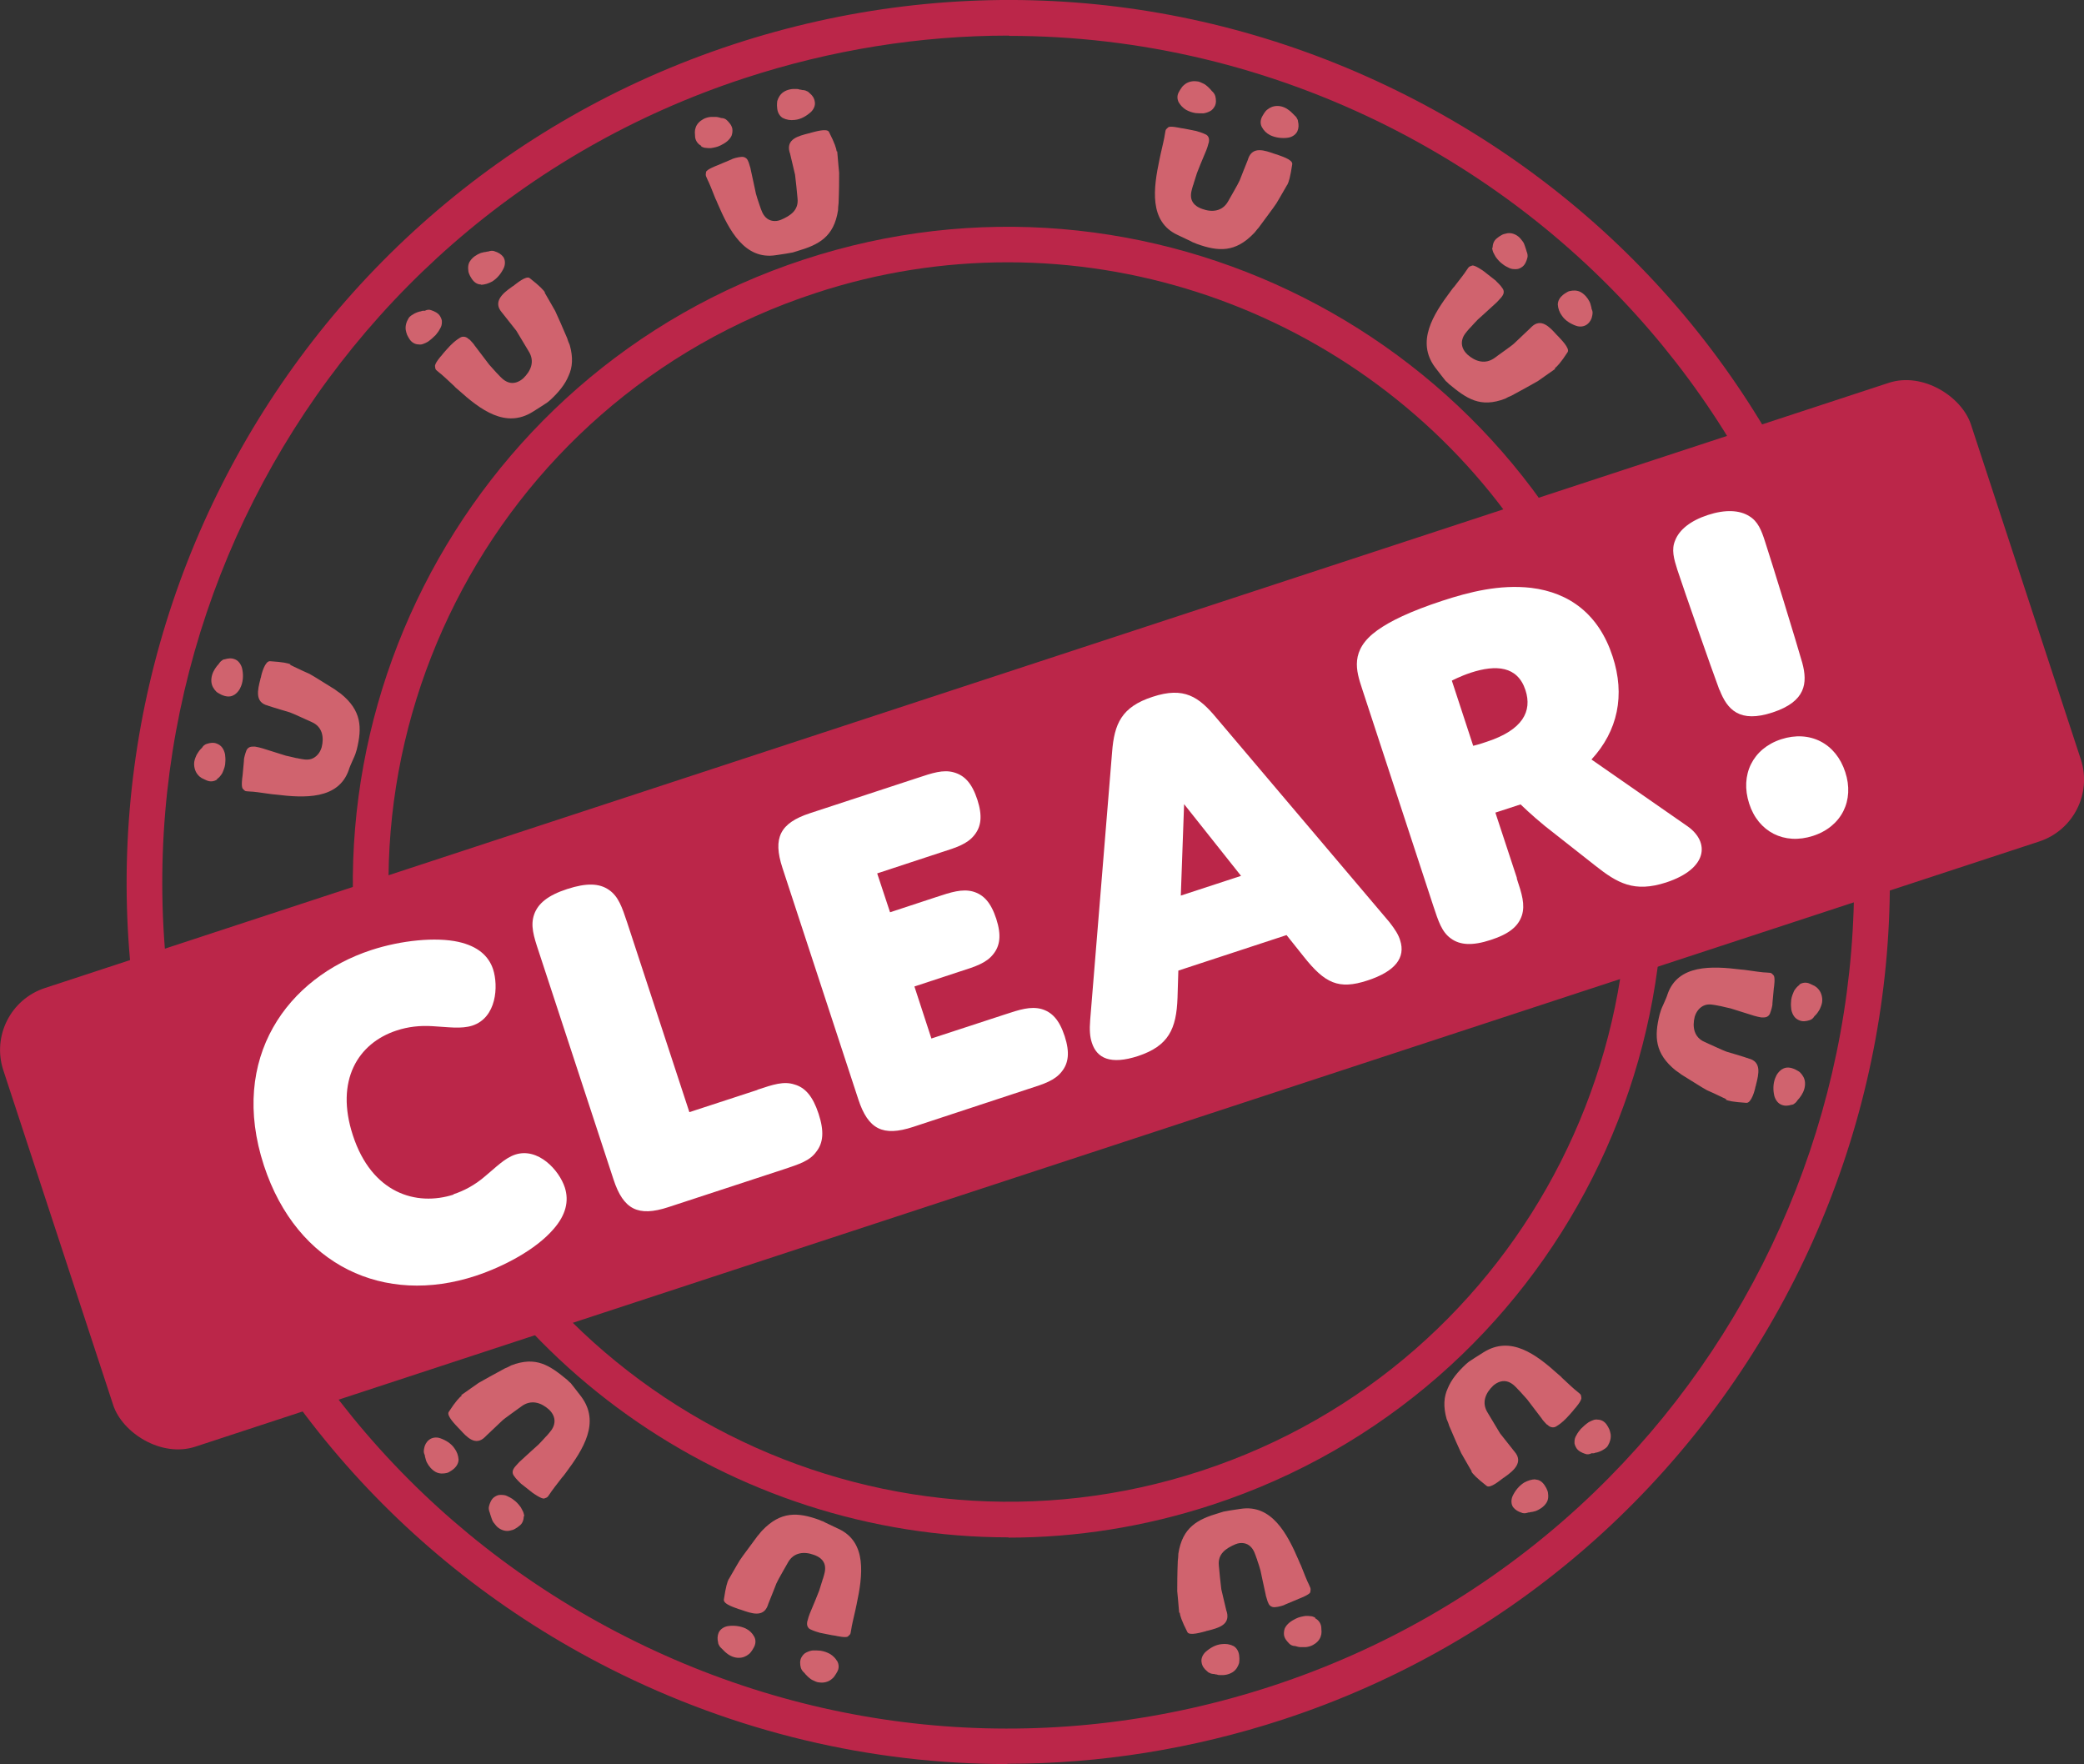 <?xml version="1.0" encoding="UTF-8"?><svg id="Layer_1" xmlns="http://www.w3.org/2000/svg" viewBox="0 0 76.12 64.43"><rect x="0" y="0" width="76.12" height="64.43" fill="#333333" stroke="none"/><defs><style>.cls-1{fill:none;}.cls-2{fill:#fff;}.cls-3{fill:#bb2649;}.cls-4{fill:#d0636e;}</style></defs><g><g><path class="cls-4" d="M63.95,28.32c-.37,0-.78,0-.79,0-.26-.02-.61-.06-1.1-.12-.08-.02-.17-.03-.25-.04-.96-.23-1.14-.81-1.37-1.61,0-.04-.03-.15-.03-.16,0-.03-.03-.46-.04-.62-.07-1.16,1.08-1.63,2.09-1.96,.05-.02,.18-.06,.18-.06,.81-.25,.54-.17,.83-.27,.06-.02,.08,0,.16,.02,.09,.03,.18,.38,.2,.43,.02,.05,.15,.46,.16,.51,0,0,0,.03,.01,.04,.01,.04,.04,.21,.05,.35,0,.1-.06,.18-.15,.22-.04,.01-.07,.03-.09,.03-.02,0-.24,.06-.26,.05-.43,.06-.69,.09-.89,.12-.02,0-.34,.07-.39,.08-.02,0-.04,.01-.06,.01-.17,.04-.32,.07-.45,.18-.15,.13-.2,.33-.14,.55,.09,.36,.34,.68,.77,.67,.13,0,.73,0,.86-.02,0,0,.73-.11,.78-.11,0,0,.05,0,.07-.01,.49-.09,.55,.37,.61,.76,0,.03,0,.04,.01,.07,.02,.13,.12,.61-.04,.67-.43,.18-.63,.22-.73,.22Zm1.4-1.86c.08-.13,.22-.18,.36-.19,.04,0,.08,0,.12,0,.05,0,.11,0,.16,.03,.13,.05,.24,.13,.3,.26,.07,.14,.08,.31,.06,.47,0,.04-.02,.08-.03,.12-.01,.03-.02,.07-.03,.11v.03s-.03,.09-.05,.12c-.02,.04-.04,.07-.08,.09-.09,.09-.2,.15-.33,.16-.14,.01-.29-.07-.37-.18-.12-.17-.22-.38-.22-.6,0-.15,.03-.29,.11-.42Zm-.74-3.07c.08-.12,.2-.2,.34-.2,.06,0,.12,0,.18,0,.06,0,.12,.03,.17,.05,.13,.06,.23,.17,.28,.31,.04,.09,.05,.18,.05,.28,0,.06-.01,.12-.02,.18,0,.04-.02,.08-.03,.12l-.03,.07c-.01,.08-.05,.16-.1,.21-.1,.09-.21,.16-.34,.17-.08,0-.17,0-.24-.05-.07-.05-.13-.1-.18-.18-.05-.08-.09-.17-.12-.25-.04-.12-.06-.24-.06-.37,0-.06,.01-.13,.03-.19,.01-.05,.04-.11,.07-.15Z"/><path class="cls-4" d="M63.06,40.15c-.33-.16-.7-.33-.71-.33-.22-.12-.52-.32-.93-.57-.06-.05-.14-.1-.21-.15-.77-.62-.79-1.24-.59-2.05,.01-.04,.05-.15,.05-.16,0-.03,.2-.43,.24-.58,.38-1.09,1.62-1.03,2.67-.9,.05,0,.18,.02,.19,.02,.84,.12,.56,.07,.87,.1,.06,0,.08,.03,.14,.09,.07,.07,.02,.42,.01,.48,0,.05-.05,.49-.05,.54,0,0,0,.04,0,.04,0,.05-.04,.21-.09,.34-.04,.09-.12,.14-.22,.14-.04,0-.08,0-.1,0-.02,0-.24-.05-.26-.06-.41-.13-.67-.21-.86-.27-.02,0-.34-.08-.39-.09-.02,0-.04,0-.06-.01-.17-.03-.32-.07-.48-.02-.18,.06-.32,.22-.38,.43-.09,.36-.03,.75,.37,.92,.12,.05,.67,.31,.79,.35,0,0,.71,.21,.75,.23,0,0,.05,.01,.06,.02,.48,.12,.37,.57,.27,.96,0,.03-.01,.04-.02,.07-.02,.13-.15,.6-.33,.59-.47-.03-.67-.07-.76-.12Zm2.04-1.1c.12-.08,.27-.07,.4-.02,.04,.01,.07,.03,.11,.05,.05,.03,.1,.05,.14,.09,.1,.1,.17,.22,.18,.37,.01,.16-.04,.32-.13,.46-.02,.03-.05,.07-.07,.1l-.07,.08-.02,.03s-.05,.07-.09,.09c-.03,.03-.07,.05-.11,.05-.13,.04-.25,.05-.37,0-.13-.05-.22-.18-.26-.32-.05-.21-.05-.44,.03-.65,.05-.14,.14-.26,.27-.34Zm.62-3.09c.12-.08,.26-.09,.39-.03,.06,.03,.11,.05,.17,.08,.05,.03,.1,.07,.14,.12,.09,.1,.14,.25,.14,.4,0,.1-.03,.19-.07,.28-.02,.06-.06,.11-.09,.16-.02,.03-.05,.07-.08,.1l-.05,.05c-.04,.07-.1,.12-.17,.14-.12,.04-.25,.06-.37,.01-.08-.03-.15-.08-.2-.15-.05-.07-.08-.15-.1-.24-.01-.09-.02-.19-.01-.28,0-.13,.04-.24,.09-.36,.02-.06,.06-.11,.1-.16,.03-.04,.08-.08,.12-.11Z"/><path class="cls-1" d="M57.24,50.49c-.24-.28-.5-.6-.51-.6-.15-.21-.35-.51-.62-.91-.03-.07-.09-.15-.13-.22-.21-.44-.25-.79-.17-1.12,.09-.32,.29-.62,.52-.97,.03-.03,.1-.12,.1-.13,.02-.02,.34-.32,.45-.43,.86-.79,1.93-.23,2.83,.33,.04,.03,.16,.1,.16,.1,.71,.46,.48,.3,.75,.46,.05,.03,.06,.06,.09,.14,.05,.1-.16,.39-.19,.44-.03,.04-.26,.41-.29,.45,0,0-.02,.03-.03,.04-.03,.04-.13,.17-.24,.26-.07,.06-.18,.07-.26,.03-.03-.02-.07-.04-.09-.05-.02-.01-.2-.15-.21-.16-.32-.29-.51-.47-.66-.6-.01-.01-.27-.21-.31-.25-.01,0-.03-.02-.05-.03-.14-.1-.26-.2-.43-.23-.2-.03-.39,.06-.51,.24-.22,.3-.31,.69-.02,1.02,.08,.1,.47,.56,.57,.65,0,0,.55,.49,.59,.52,0,0,.04,.03,.05,.04,.38,.31,.08,.66-.19,.96-.02,.02-.03,.03-.05,.05-.09,.1-.39,.48-.54,.4-.41-.22-.57-.35-.64-.42Zm2.33-.12c.15-.02,.28,.05,.37,.15,.03,.03,.05,.06,.08,.09,.03,.04,.07,.09,.08,.14,.05,.13,.05,.26,0,.4-.06,.15-.18,.27-.32,.35-.03,.02-.07,.04-.11,.05-.03,.01-.07,.03-.1,.04l-.03,.02s-.08,.04-.13,.04c-.04,.01-.08,.01-.12,0-.13-.01-.24-.06-.34-.15-.1-.1-.13-.26-.1-.4,.05-.21,.15-.41,.32-.56,.11-.1,.25-.16,.4-.18Zm1.88-2.54c.14-.02,.27,.02,.37,.13,.04,.05,.08,.09,.12,.15,.03,.05,.06,.11,.07,.16,.04,.13,.01,.28-.05,.41-.05,.09-.11,.15-.19,.22-.05,.04-.1,.07-.16,.1-.04,.02-.07,.04-.11,.05l-.07,.02c-.07,.04-.15,.06-.22,.05-.13-.02-.26-.05-.35-.15-.06-.06-.1-.13-.11-.22-.01-.09,0-.17,.02-.25,.03-.09,.07-.18,.12-.25,.07-.11,.14-.2,.25-.28,.05-.04,.11-.07,.16-.1,.05-.02,.11-.04,.16-.05Z"/></g><g><path class="cls-4" d="M53.76,53.75c-.18-.32-.39-.67-.39-.68-.11-.23-.25-.56-.44-1-.02-.08-.06-.17-.09-.24-.13-.46-.1-.82,.04-1.12,.13-.32,.36-.6,.66-.88,.03-.03,.12-.1,.12-.1,.02-.02,.39-.25,.53-.34,.99-.62,1.91,.07,2.72,.8,.04,.03,.14,.12,.14,.13,.62,.58,.42,.38,.65,.58,.05,.04,.05,.07,.06,.15,.02,.1-.21,.37-.25,.41-.03,.05-.32,.37-.36,.4,0,0-.03,.02-.03,.03-.03,.03-.16,.14-.28,.21-.08,.05-.19,.04-.27-.02-.03-.03-.06-.05-.08-.06-.02-.02-.17-.18-.17-.2-.26-.34-.42-.55-.54-.71-.01-.01-.23-.26-.27-.3-.01-.01-.03-.03-.04-.04-.12-.13-.22-.24-.38-.3-.19-.07-.39,0-.55,.14-.27,.26-.44,.61-.2,.99,.07,.11,.38,.64,.45,.75,0,0,.46,.58,.49,.62,0,0,.03,.04,.04,.05,.33,.38-.02,.69-.35,.92-.02,.02-.04,.03-.06,.04-.11,.08-.48,.4-.61,.29-.37-.29-.51-.44-.56-.53Zm2.32,.29c.15,0,.26,.09,.34,.21,.02,.03,.04,.07,.06,.1,.02,.05,.05,.1,.06,.16,.02,.14,.02,.28-.07,.4-.09,.13-.23,.22-.38,.28-.04,.01-.08,.02-.12,.03-.04,0-.07,.01-.11,.02h-.03s-.09,.03-.13,.03c-.04,0-.08,0-.12-.02-.13-.04-.23-.1-.31-.2-.08-.11-.08-.28-.02-.41,.09-.19,.23-.37,.42-.49,.13-.07,.27-.12,.42-.12Zm2.27-2.19c.14,0,.26,.07,.34,.19,.03,.05,.07,.11,.09,.16,.02,.05,.04,.12,.05,.18,.02,.14-.02,.29-.1,.42-.05,.09-.14,.13-.22,.18-.06,.03-.11,.05-.18,.07-.04,0-.08,.02-.12,.03h-.08c-.07,.04-.16,.05-.23,.02-.12-.04-.25-.1-.32-.21-.04-.07-.08-.15-.07-.23,0-.09,.02-.16,.07-.24,.04-.08,.1-.16,.16-.23,.09-.09,.18-.17,.28-.24,.05-.03,.11-.06,.17-.08,.05-.02,.11-.03,.16-.02Z"/><path class="cls-4" d="M43.07,58.9c-.03-.37-.07-.78-.07-.78,0-.26,0-.62,.02-1.11,.01-.08,.02-.18,.02-.26,.15-.97,.7-1.26,1.49-1.49,.04-.01,.15-.05,.16-.05,.03-.01,.46-.08,.62-.1,1.14-.18,1.71,.91,2.13,1.89,.02,.05,.07,.17,.08,.18,.31,.79,.22,.52,.34,.81,.02,.06,.01,.08,0,.16-.02,.09-.36,.22-.41,.24-.05,.02-.45,.19-.5,.21,0,0-.03,.01-.04,.02-.04,.02-.2,.07-.34,.08-.1,.01-.19-.04-.23-.12-.02-.04-.03-.07-.04-.09,0-.02-.08-.24-.07-.25-.09-.42-.15-.68-.19-.88,0-.02-.1-.33-.12-.38,0-.02-.01-.04-.02-.06-.06-.17-.1-.31-.22-.43-.14-.14-.35-.17-.55-.09-.35,.15-.66,.35-.61,.79,.01,.13,.07,.73,.09,.86,0,0,.17,.72,.18,.76,0,0,.01,.05,.02,.06,.13,.48-.31,.59-.7,.69-.03,0-.04,.01-.07,.02-.13,.03-.6,.18-.67,.03-.21-.41-.27-.61-.28-.71Zm1.97,1.21c.13,.07,.2,.2,.22,.34,0,.04,.01,.08,.01,.12,0,.05,0,.11-.01,.17-.04,.13-.11,.25-.23,.33-.14,.09-.3,.12-.46,.11-.04,0-.08,0-.12-.02-.04,0-.07-.01-.11-.02h-.03s-.09-.01-.13-.04c-.04-.01-.07-.04-.1-.07-.1-.08-.17-.18-.19-.31-.03-.14,.04-.29,.15-.39,.16-.14,.36-.26,.58-.28,.15-.02,.3,0,.43,.07Zm2.99-1.01c.13,.07,.21,.18,.23,.32,0,.06,.01,.12,.01,.18,0,.06-.01,.12-.03,.17-.04,.13-.15,.24-.28,.31-.09,.05-.18,.07-.27,.08-.06,0-.12,0-.19,0-.04,0-.08-.01-.12-.02l-.07-.02c-.08,0-.16-.03-.21-.08-.09-.09-.18-.19-.2-.32-.01-.08,0-.17,.03-.25,.04-.08,.09-.14,.16-.2,.07-.06,.16-.11,.24-.15,.12-.06,.23-.08,.36-.1,.06,0,.13,0,.19,.01,.05,0,.11,.03,.16,.05Z"/><path class="cls-1" d="M31.21,59.03c.13-.34,.27-.73,.27-.73,.1-.23,.27-.55,.48-.98,.05-.07,.09-.15,.13-.22,.54-.78,1.17-.89,1.99-.76,.04,0,.15,.03,.16,.03,.02,0,.44,.15,.6,.21,1.12,.27,1.17,1.51,1.13,2.57,0,.05,0,.18,0,.19-.05,.85-.02,.56-.03,.88,0,.06-.02,.08-.07,.14-.06,.08-.42,.06-.47,.06-.05,0-.49,0-.54,0,0,0-.04,0-.04,0-.05,0-.21-.02-.34-.06-.09-.04-.15-.12-.16-.22,0-.04,0-.08,0-.1,0-.02,.03-.25,.04-.26,.09-.42,.15-.68,.19-.87,0-.02,.05-.34,.06-.39,0-.02,0-.04,0-.06,.02-.18,.04-.32-.02-.48-.07-.19-.24-.32-.46-.35-.37-.06-.75,.04-.89,.46-.04,.12-.25,.7-.28,.82,0,0-.15,.73-.16,.77,0,0,0,.05-.01,.07-.08,.49-.54,.42-.93,.36-.03,0-.04,0-.07-.01-.13-.03-.61-.12-.61-.29-.02-.47,.02-.68,.05-.77Zm1.27,1.94c.09,.12,.09,.26,.05,.39-.01,.04-.02,.07-.04,.11-.02,.05-.04,.1-.08,.15-.09,.11-.21,.19-.35,.21-.16,.03-.32-.01-.47-.08-.04-.02-.07-.04-.1-.06-.03-.02-.06-.05-.09-.07l-.03-.02s-.07-.05-.1-.09c-.03-.03-.05-.07-.06-.11-.05-.12-.07-.24-.04-.37,.04-.14,.16-.24,.3-.28,.2-.04,.44-.08,.64-.02,.15,.04,.27,.12,.36,.23Zm3.14,.34c.09,.11,.12,.25,.07,.39-.02,.06-.04,.12-.07,.17-.03,.05-.06,.1-.1,.15-.1,.1-.24,.16-.39,.18-.1,0-.19-.01-.28-.04-.06-.02-.11-.05-.17-.08-.04-.02-.07-.04-.1-.07l-.06-.05c-.07-.03-.13-.09-.16-.16-.05-.12-.08-.25-.04-.38,.02-.08,.07-.15,.13-.2,.07-.06,.14-.1,.23-.12,.09-.02,.19-.04,.28-.04,.13,0,.25,.01,.37,.05,.06,.02,.12,.05,.17,.09,.05,.03,.09,.07,.12,.11Z"/></g><g><path class="cls-4" d="M26.63,57.66c.18-.32,.39-.67,.39-.67,.14-.21,.36-.49,.65-.89,.06-.06,.11-.14,.17-.2,.68-.71,1.3-.67,2.08-.39,.04,.02,.14,.06,.15,.06,.02,.02,.42,.2,.56,.27,1.05,.49,.88,1.71,.66,2.75-.01,.05-.04,.18-.04,.19-.19,.82-.12,.55-.18,.86-.01,.06-.04,.07-.1,.13-.07,.06-.42-.02-.47-.03-.05,0-.48-.09-.53-.1,0,0-.03,0-.04-.01-.04-.01-.21-.06-.33-.12-.09-.04-.13-.14-.12-.23,0-.04,.01-.08,.02-.1,0-.02,.07-.24,.08-.25,.17-.4,.27-.65,.34-.83,0-.02,.11-.33,.12-.38,0-.02,.01-.04,.02-.06,.05-.17,.1-.31,.07-.48-.04-.2-.2-.32-.4-.39-.35-.13-.74-.1-.95,.28-.06,.11-.37,.64-.42,.76,0,0-.27,.69-.29,.73,0,0-.02,.05-.02,.06-.16,.47-.6,.31-.97,.18-.02,0-.04-.02-.07-.02-.12-.05-.6-.18-.57-.36,.07-.47,.13-.66,.18-.75Zm.92,2.12c.07,.13,.05,.28-.02,.4-.02,.03-.04,.07-.06,.1-.03,.04-.06,.09-.11,.13-.11,.09-.23,.14-.38,.14-.16,0-.32-.07-.44-.17-.03-.02-.06-.05-.09-.08l-.08-.08-.02-.02s-.07-.06-.08-.1c-.02-.03-.04-.07-.04-.11-.03-.12-.03-.24,.02-.36,.06-.13,.2-.22,.35-.24,.21-.03,.45,0,.64,.09,.14,.07,.24,.17,.31,.3Zm3.03,.89c.07,.13,.07,.27,0,.39-.03,.05-.06,.11-.1,.16-.03,.05-.08,.09-.13,.13-.11,.08-.26,.12-.41,.1-.1,0-.18-.05-.27-.09-.06-.03-.1-.07-.15-.11-.03-.03-.06-.06-.09-.09l-.05-.06c-.06-.05-.11-.12-.13-.19-.03-.12-.04-.26,.02-.37,.04-.07,.09-.14,.17-.18,.08-.04,.16-.07,.25-.08,.09,0,.19,0,.28,.01,.13,.02,.24,.06,.35,.12,.05,.03,.1,.07,.15,.12,.04,.04,.07,.08,.1,.13Z"/><path class="cls-4" d="M16.84,50.96c.3-.21,.64-.45,.64-.45,.22-.13,.54-.3,.96-.53,.08-.03,.16-.07,.23-.11,.91-.35,1.41,0,2.05,.53,.03,.03,.11,.11,.12,.11,.02,.02,.29,.37,.39,.5,.7,.94,.08,1.92-.57,2.79-.03,.04-.11,.15-.12,.15-.52,.67-.34,.45-.52,.7-.04,.05-.06,.05-.14,.08-.09,.03-.39-.18-.43-.21-.04-.03-.38-.3-.42-.33l-.03-.03s-.16-.15-.23-.26c-.06-.08-.06-.18,0-.27,.02-.03,.04-.06,.06-.08,.02-.02,.16-.18,.18-.19,.32-.29,.51-.47,.66-.6,.01-.01,.24-.25,.27-.29,.01-.01,.03-.03,.04-.04,.11-.13,.22-.24,.26-.41,.05-.2-.03-.39-.19-.54-.28-.25-.65-.38-1.01-.11-.1,.08-.61,.43-.7,.52,0,0-.54,.51-.57,.54,0,0-.04,.04-.05,.05-.35,.35-.66,.02-.93-.28-.02-.02-.03-.03-.05-.05-.09-.1-.44-.44-.35-.58,.25-.39,.4-.54,.48-.6Zm-.09,2.34c0,.15-.08,.27-.19,.36-.03,.02-.06,.05-.1,.07-.05,.03-.09,.06-.15,.07-.13,.03-.27,.03-.4-.04-.14-.08-.25-.21-.32-.35-.02-.04-.03-.07-.04-.11-.01-.04-.02-.07-.03-.11v-.03s-.04-.09-.04-.13c0-.04,0-.08,.01-.12,.02-.13,.08-.24,.18-.32,.11-.09,.27-.11,.41-.06,.2,.07,.4,.19,.52,.37,.09,.12,.14,.26,.15,.41Zm2.38,2.08c0,.14-.05,.27-.16,.35-.05,.04-.1,.08-.16,.11-.05,.03-.11,.05-.17,.06-.14,.04-.29,0-.41-.08-.08-.05-.14-.13-.2-.21-.04-.05-.06-.11-.08-.17-.01-.04-.03-.08-.04-.12l-.02-.07c-.03-.07-.05-.16-.03-.23,.03-.12,.08-.25,.18-.33,.07-.05,.14-.09,.23-.09,.09,0,.17,0,.25,.04,.08,.04,.17,.08,.24,.14,.11,.08,.18,.16,.26,.27,.03,.05,.06,.11,.09,.17,.02,.05,.03,.1,.04,.16Z"/><path class="cls-1" d="M10.77,40.77c.36-.06,.77-.14,.78-.14,.26-.03,.62-.05,1.11-.08,.08,0,.18,0,.26,0,.98,.07,1.34,.57,1.63,1.35,.01,.04,.05,.15,.05,.16,0,.03,.12,.45,.16,.6,.3,1.11-.75,1.78-1.69,2.28-.04,.02-.16,.09-.17,.09-.76,.38-.5,.26-.77,.41-.06,.03-.08,.02-.16,0-.1-.01-.26-.34-.28-.38-.03-.05-.24-.43-.26-.47,0,0-.02-.03-.02-.04-.02-.04-.09-.2-.11-.33-.02-.09,.02-.19,.1-.24,.03-.02,.07-.04,.09-.05,.02-.01,.23-.1,.25-.1,.41-.13,.67-.21,.86-.27,.02,0,.32-.13,.37-.15,.02,0,.04-.02,.05-.02,.16-.07,.3-.13,.41-.26,.13-.16,.13-.36,.04-.56-.13-.35-.39-.63-.82-.55-.13,.02-.73,.13-.85,.17,0,0-.71,.23-.75,.25,0,0-.05,.02-.06,.02-.46,.17-.62-.26-.76-.63,0-.02-.01-.04-.02-.07-.04-.12-.24-.57-.09-.66,.39-.25,.58-.32,.68-.34Zm-1.02,2.06c-.06,.14-.18,.21-.32,.24-.04,0-.08,.02-.12,.02-.05,0-.11,.01-.17,0-.14-.02-.26-.09-.35-.2-.1-.13-.15-.29-.15-.45,0-.04,0-.08,0-.12,0-.04,0-.07,.01-.11v-.03s0-.09,.02-.13c.01-.04,.03-.08,.06-.11,.07-.1,.17-.18,.29-.22,.14-.04,.3,.02,.4,.12,.16,.15,.29,.34,.34,.55,.03,.15,.03,.29-.03,.43Zm1.26,2.89c-.06,.14-.16,.23-.3,.25-.06,.01-.12,.03-.18,.03-.06,0-.12,0-.18-.02-.14-.03-.26-.13-.34-.25-.06-.08-.08-.17-.1-.27-.01-.06-.01-.12-.01-.18,0-.04,0-.08,0-.12v-.07c.01-.08,.03-.16,.07-.22,.08-.1,.17-.2,.3-.23,.08-.02,.17-.02,.25,.01,.08,.03,.15,.08,.22,.14,.06,.07,.12,.14,.17,.22,.07,.11,.11,.22,.13,.35,.01,.06,.01,.13,0,.19,0,.05-.02,.11-.04,.16Z"/></g><g><path class="cls-4" d="M9.7,36.11c.37,0,.78,0,.79,0,.26,.02,.61,.06,1.1,.12,.08,.02,.17,.03,.25,.04,.96,.23,1.14,.81,1.37,1.61,0,.04,.03,.15,.03,.16,0,.03,.03,.46,.04,.62,.07,1.16-1.08,1.63-2.09,1.96-.05,.02-.18,.06-.18,.06-.81,.25-.54,.17-.83,.27-.06,.02-.08,0-.16-.02-.09-.03-.18-.38-.2-.43-.02-.05-.15-.46-.16-.51,0,0,0-.03-.01-.04-.01-.04-.04-.21-.05-.35,0-.1,.06-.18,.15-.22,.04-.01,.07-.03,.09-.03,.02,0,.24-.06,.26-.05,.43-.06,.69-.09,.89-.12,.02,0,.34-.07,.39-.08,.02,0,.04-.01,.06-.01,.17-.04,.32-.07,.45-.18,.15-.13,.2-.33,.14-.55-.09-.36-.34-.68-.77-.67-.13,0-.73,0-.86,.02,0,0-.73,.11-.78,.11,0,0-.05,0-.07,.01-.49,.09-.55-.37-.61-.76,0-.03,0-.04-.01-.07-.02-.13-.12-.61,.04-.67,.43-.18,.63-.22,.73-.22Zm-1.4,1.86c-.08,.13-.22,.18-.36,.19-.04,0-.08,0-.12,0-.05,0-.11,0-.16-.03-.13-.05-.24-.13-.3-.26-.07-.14-.08-.31-.06-.47,0-.04,.02-.08,.03-.12,.01-.03,.02-.07,.03-.11v-.03s.03-.09,.05-.12c.02-.04,.04-.07,.08-.09,.09-.09,.2-.15,.33-.16,.14-.01,.29,.07,.37,.18,.12,.17,.22,.38,.22,.6,0,.15-.03,.29-.11,.42Zm.74,3.07c-.08,.12-.2,.2-.34,.2-.06,0-.12,0-.18,0-.06,0-.12-.03-.17-.05-.13-.06-.23-.17-.28-.31-.04-.09-.05-.18-.05-.28,0-.06,.01-.12,.02-.18,0-.04,.02-.08,.03-.12l.03-.07c.01-.08,.05-.16,.1-.21,.1-.09,.21-.16,.34-.17,.08,0,.17,0,.24,.05,.07,.05,.13,.1,.18,.18,.05,.08,.09,.17,.12,.25,.04,.12,.06,.24,.06,.37,0,.06-.01,.13-.03,.19-.01,.05-.04,.11-.07,.15Z"/><path class="cls-4" d="M10.59,24.28c.33,.16,.7,.33,.71,.33,.22,.12,.52,.32,.93,.57,.06,.05,.14,.1,.21,.15,.77,.62,.79,1.24,.59,2.05-.01,.04-.05,.15-.05,.16,0,.03-.2,.43-.24,.58-.38,1.09-1.62,1.03-2.67,.9-.05,0-.18-.02-.19-.02-.84-.12-.56-.07-.87-.1-.06,0-.08-.03-.14-.09-.07-.07-.02-.42-.01-.48,0-.05,.05-.49,.05-.54,0,0,0-.04,0-.04,0-.05,.04-.21,.09-.34,.04-.09,.12-.14,.22-.14,.04,0,.08,0,.1,0,.02,0,.24,.05,.26,.06,.41,.13,.67,.21,.86,.27,.02,0,.34,.08,.39,.09,.02,0,.04,0,.06,.01,.17,.03,.32,.07,.48,.02,.18-.06,.32-.22,.38-.43,.09-.36,.03-.75-.37-.92-.12-.05-.67-.31-.79-.35,0,0-.71-.21-.75-.23,0,0-.05-.01-.06-.02-.48-.12-.37-.57-.27-.96,0-.03,.01-.04,.02-.07,.02-.13,.15-.6,.33-.59,.47,.03,.67,.07,.76,.12Zm-2.04,1.1c-.12,.08-.27,.07-.4,.02-.04-.01-.07-.03-.11-.05-.05-.03-.1-.05-.14-.09-.1-.1-.17-.22-.18-.37-.01-.16,.04-.32,.13-.46,.02-.03,.05-.07,.07-.1l.07-.08,.02-.03s.05-.07,.09-.09c.03-.03,.07-.05,.11-.05,.13-.04,.25-.05,.37,0,.13,.05,.22,.18,.26,.32,.05,.21,.05,.44-.03,.65-.05,.14-.14,.26-.27,.34Zm-.62,3.09c-.12,.08-.26,.09-.39,.03-.06-.03-.11-.05-.17-.08-.05-.03-.1-.07-.14-.12-.09-.1-.14-.25-.14-.4,0-.1,.03-.19,.07-.28,.02-.06,.06-.11,.09-.16,.02-.03,.05-.07,.08-.1l.05-.05c.04-.07,.1-.12,.17-.14,.12-.04,.25-.06,.37-.01,.08,.03,.15,.08,.2,.15,.05,.07,.08,.15,.1,.24,.01,.09,.02,.19,.01,.28,0,.13-.04,.24-.09,.36-.02,.06-.06,.11-.1,.16-.03,.04-.08,.08-.12,.11Z"/><path class="cls-1" d="M16.41,13.94c.24,.28,.5,.6,.51,.6,.15,.21,.35,.51,.62,.91,.03,.07,.09,.15,.13,.22,.21,.44,.25,.79,.17,1.12-.09,.32-.29,.62-.52,.97-.03,.03-.1,.12-.1,.13-.02,.02-.34,.32-.45,.43-.86,.79-1.93,.23-2.83-.33-.04-.03-.16-.1-.16-.1-.71-.46-.48-.3-.75-.46-.05-.03-.06-.06-.09-.14-.05-.1,.16-.39,.19-.44,.03-.04,.26-.41,.29-.45,0,0,.02-.03,.03-.04,.03-.04,.13-.17,.24-.26,.07-.06,.18-.07,.26-.03,.03,.02,.07,.04,.09,.05,.02,.01,.2,.15,.21,.16,.32,.29,.51,.47,.66,.6,.01,.01,.27,.21,.31,.25,.01,0,.03,.02,.05,.03,.14,.1,.26,.2,.43,.23,.2,.03,.39-.06,.51-.24,.22-.3,.31-.69,.02-1.02-.08-.1-.47-.56-.57-.65,0,0-.55-.49-.59-.52,0,0-.04-.03-.05-.04-.38-.31-.08-.66,.19-.96,.02-.02,.03-.03,.05-.05,.09-.1,.39-.48,.54-.4,.41,.22,.57,.35,.64,.42Zm-2.33,.12c-.15,.02-.28-.05-.37-.15-.03-.03-.05-.06-.08-.09-.03-.04-.07-.09-.08-.14-.05-.13-.05-.26,0-.4,.06-.15,.18-.27,.32-.35,.03-.02,.07-.04,.11-.05,.03-.01,.07-.03,.1-.04l.03-.02s.08-.04,.13-.04c.04-.01,.08-.01,.12,0,.13,.01,.24,.06,.34,.15,.1,.1,.13,.26,.1,.4-.05,.21-.15,.41-.32,.56-.11,.1-.25,.16-.4,.18Zm-1.88,2.54c-.14,.02-.27-.02-.37-.13-.04-.05-.08-.09-.12-.15-.03-.05-.06-.11-.07-.16-.04-.13-.01-.28,.05-.41,.05-.09,.11-.15,.19-.22,.05-.04,.1-.07,.16-.1,.04-.02,.07-.04,.11-.05l.07-.02c.07-.04,.15-.06,.22-.05,.13,.02,.26,.05,.35,.15,.06,.06,.1,.13,.11,.22,.01,.09,0,.17-.02,.25-.03,.09-.07,.18-.12,.25-.07,.11-.14,.2-.25,.28-.05,.04-.11,.07-.16,.1-.05,.02-.11,.04-.16,.05Z"/></g><g><path class="cls-4" d="M19.89,10.68c.18,.32,.39,.67,.39,.68,.11,.23,.25,.56,.44,1,.02,.08,.06,.17,.09,.24,.13,.46,.1,.82-.04,1.12-.13,.32-.36,.6-.66,.88-.03,.03-.12,.1-.12,.1-.02,.02-.39,.25-.53,.34-.99,.62-1.91-.07-2.72-.8-.04-.03-.14-.12-.14-.13-.62-.58-.42-.38-.65-.58-.05-.04-.05-.07-.06-.15-.02-.1,.21-.37,.25-.41,.03-.05,.32-.37,.36-.4,0,0,.03-.02,.03-.03,.03-.03,.16-.14,.28-.21,.08-.05,.19-.04,.27,.02,.03,.03,.06,.05,.08,.06,.02,.02,.17,.18,.17,.2,.26,.34,.42,.55,.54,.71,.01,.01,.23,.26,.27,.3,.01,.01,.03,.03,.04,.04,.12,.13,.22,.24,.38,.3,.19,.07,.39,0,.55-.14,.27-.26,.44-.61,.2-.99-.07-.11-.38-.64-.45-.75,0,0-.46-.58-.49-.62,0,0-.03-.04-.04-.05-.33-.38,.02-.69,.35-.92,.02-.02,.04-.03,.06-.04,.11-.08,.48-.4,.61-.29,.37,.29,.51,.44,.56,.53Zm-2.32-.29c-.15,0-.26-.09-.34-.21-.02-.03-.04-.07-.06-.1-.02-.05-.05-.1-.06-.16-.02-.14-.02-.28,.07-.4,.09-.13,.23-.22,.38-.28,.04-.01,.08-.02,.12-.03,.04,0,.07-.01,.11-.02h.03s.09-.03,.13-.03c.04,0,.08,0,.12,.02,.13,.04,.23,.1,.31,.2,.08,.11,.08,.28,.02,.41-.09,.19-.23,.37-.42,.49-.13,.07-.27,.12-.42,.12Zm-2.27,2.19c-.14,0-.26-.07-.34-.19-.03-.05-.07-.11-.09-.16-.02-.05-.04-.12-.05-.18-.02-.14,.02-.29,.1-.42,.05-.09,.14-.13,.22-.18,.06-.03,.11-.05,.18-.07,.04,0,.08-.02,.12-.03h.08c.07-.04,.16-.05,.23-.02,.12,.04,.25,.1,.32,.21,.04,.07,.08,.15,.07,.23,0,.09-.02,.16-.07,.24-.04,.08-.1,.16-.16,.23-.09,.09-.18,.17-.28,.24-.05,.03-.11,.06-.17,.08-.05,.02-.11,.03-.16,.02Z"/><path class="cls-4" d="M30.58,5.53c.03,.37,.07,.78,.07,.78,0,.26,0,.62-.02,1.11-.01,.08-.02,.18-.02,.26-.15,.97-.7,1.26-1.49,1.49-.04,.01-.15,.05-.16,.05-.03,.01-.46,.08-.62,.1-1.14,.18-1.71-.91-2.13-1.89-.02-.05-.07-.17-.08-.18-.31-.79-.22-.52-.34-.81-.02-.06-.01-.08,0-.16,.02-.09,.36-.22,.41-.24,.05-.02,.45-.19,.5-.21,0,0,.03-.01,.04-.02,.04-.02,.2-.07,.34-.08,.1-.01,.19,.04,.23,.12,.02,.04,.03,.07,.04,.09,0,.02,.08,.24,.07,.25,.09,.42,.15,.68,.19,.88,0,.02,.1,.33,.12,.38l.02,.06c.06,.17,.1,.31,.22,.43,.14,.14,.35,.17,.55,.09,.35-.15,.66-.35,.61-.79-.01-.13-.07-.73-.09-.86,0,0-.17-.72-.18-.76,0,0-.01-.05-.02-.06-.13-.48,.31-.59,.7-.69,.03,0,.04-.01,.07-.02,.13-.03,.6-.18,.67-.03,.21,.41,.27,.61,.28,.71Zm-1.97-1.21c-.13-.07-.2-.2-.22-.34,0-.04-.01-.08-.01-.12,0-.05,0-.11,.01-.17,.04-.13,.11-.25,.23-.33,.14-.09,.3-.12,.46-.11,.04,0,.08,0,.12,.02,.04,0,.07,.01,.11,.02h.03s.09,.01,.13,.04c.04,.01,.07,.04,.1,.07,.1,.08,.17,.18,.19,.31,.03,.14-.04,.29-.15,.39-.16,.14-.36,.26-.58,.28-.15,.02-.3,0-.43-.07Zm-2.99,1.01c-.13-.07-.21-.18-.23-.32,0-.06-.01-.12-.01-.18,0-.06,.01-.12,.03-.17,.04-.13,.15-.24,.28-.31,.09-.05,.18-.07,.27-.08,.06,0,.12,0,.19,0,.04,0,.08,.01,.12,.02l.07,.02c.08,0,.16,.03,.21,.08,.09,.09,.18,.19,.2,.32,.01,.08,0,.17-.03,.25-.04,.08-.09,.14-.16,.2-.07,.06-.16,.11-.24,.15-.12,.06-.23,.08-.36,.1-.06,0-.13,0-.19-.01-.05,0-.11-.03-.16-.05Z"/><path class="cls-1" d="M42.44,5.39c-.13,.34-.27,.73-.27,.73-.1,.23-.27,.55-.48,.98-.05,.07-.09,.15-.13,.22-.54,.78-1.17,.89-1.99,.76-.04,0-.15-.03-.16-.03-.02,0-.44-.15-.6-.21-1.12-.27-1.17-1.51-1.13-2.57,0-.05,0-.18,0-.19,.05-.85,.02-.56,.03-.88,0-.06,.02-.08,.07-.14,.06-.08,.42-.06,.47-.06,.05,0,.49,0,.54,0,0,0,.04,0,.04,0,.05,0,.21,.02,.34,.06,.09,.04,.15,.12,.16,.22,0,.04,0,.08,0,.1,0,.02-.03,.25-.04,.26-.09,.42-.15,.68-.19,.87,0,.02-.05,.34-.06,.39,0,.02,0,.04,0,.06-.02,.18-.04,.32,.02,.48,.07,.19,.24,.32,.46,.35,.37,.06,.75-.04,.89-.46,.04-.12,.25-.7,.28-.82,0,0,.15-.73,.16-.77,0,0,0-.05,.01-.07,.08-.49,.54-.42,.93-.36,.03,0,.04,0,.07,.01,.13,.03,.61,.12,.61,.29,.02,.47-.02,.68-.05,.77Zm-1.27-1.94c-.09-.12-.09-.26-.05-.39,.01-.04,.02-.07,.04-.11,.02-.05,.04-.1,.08-.15,.09-.11,.21-.19,.35-.21,.16-.03,.32,.01,.47,.08,.04,.02,.07,.04,.1,.06,.03,.02,.06,.05,.09,.07l.03,.02s.07,.05,.1,.09c.03,.03,.05,.07,.06,.11,.05,.12,.07,.24,.04,.37-.04,.14-.16,.24-.3,.28-.2,.04-.44,.08-.64,.02-.15-.04-.27-.12-.36-.23Zm-3.14-.34c-.09-.11-.12-.25-.07-.39,.02-.06,.04-.12,.07-.17,.03-.05,.06-.1,.1-.15,.1-.1,.24-.16,.39-.18,.1,0,.19,.01,.28,.04,.06,.02,.11,.05,.17,.08,.04,.02,.07,.04,.1,.07l.06,.05c.07,.03,.13,.09,.16,.16,.05,.12,.08,.25,.04,.38-.02,.08-.07,.15-.13,.2-.07,.06-.14,.1-.23,.12-.09,.02-.19,.04-.28,.04-.13,0-.25-.01-.37-.05-.06-.02-.12-.05-.17-.09-.05-.03-.09-.07-.12-.11Z"/></g><g><path class="cls-4" d="M47.01,6.76c-.18,.32-.39,.67-.39,.67-.14,.21-.36,.49-.65,.89-.06,.06-.11,.14-.17,.2-.68,.71-1.3,.67-2.08,.39-.04-.02-.14-.06-.15-.06-.02-.02-.42-.2-.56-.27-1.05-.49-.88-1.71-.66-2.75,.01-.05,.04-.18,.04-.19,.19-.82,.12-.55,.18-.86,.01-.06,.04-.07,.1-.13,.07-.06,.42,.02,.47,.03,.05,0,.48,.09,.53,.1,0,0,.03,0,.04,.01,.04,.01,.21,.06,.33,.12,.09,.04,.13,.14,.12,.23,0,.04-.01,.08-.02,.1,0,.02-.07,.24-.08,.25-.17,.4-.27,.65-.34,.83,0,.02-.11,.33-.12,.38,0,.02-.01,.04-.02,.06-.05,.17-.1,.31-.07,.48,.04,.2,.2,.32,.4,.39,.35,.13,.74,.1,.95-.28,.06-.11,.37-.64,.42-.76,0,0,.27-.69,.29-.73,0,0,.02-.05,.02-.06,.16-.47,.6-.31,.97-.18,.02,0,.04,.02,.07,.02,.12,.05,.6,.18,.57,.36-.07,.47-.13,.66-.18,.75Zm-.92-2.12c-.07-.13-.05-.28,.02-.4,.02-.03,.04-.07,.06-.1,.03-.04,.06-.09,.11-.13,.11-.09,.23-.14,.38-.14,.16,0,.32,.07,.44,.17,.03,.02,.06,.05,.09,.08l.08,.08,.02,.02s.07,.06,.08,.1c.02,.03,.04,.07,.04,.11,.03,.12,.03,.24-.02,.36-.06,.13-.2,.22-.35,.24-.21,.03-.45,0-.64-.09-.14-.07-.24-.17-.31-.3Zm-3.03-.89c-.07-.13-.07-.27,0-.39,.03-.05,.06-.11,.1-.16,.03-.05,.08-.09,.13-.13,.11-.08,.26-.12,.41-.1,.1,0,.18,.05,.27,.09,.06,.03,.1,.07,.15,.11,.03,.03,.06,.06,.09,.09l.05,.06c.06,.05,.11,.12,.13,.19,.03,.12,.04,.26-.02,.37-.04,.07-.09,.14-.17,.18-.08,.04-.16,.07-.25,.08-.09,0-.19,0-.28-.01-.13-.02-.24-.06-.35-.12-.05-.03-.1-.07-.15-.12-.04-.04-.07-.08-.1-.13Z"/><path class="cls-4" d="M56.81,13.47c-.3,.21-.64,.45-.64,.45-.22,.13-.54,.3-.96,.53-.08,.03-.16,.07-.23,.11-.91,.35-1.41,0-2.05-.53-.03-.03-.11-.11-.12-.11-.02-.02-.29-.37-.39-.5-.7-.94-.08-1.92,.57-2.79,.03-.04,.11-.15,.12-.15,.52-.67,.34-.45,.52-.7,.04-.05,.06-.05,.14-.08,.09-.03,.39,.18,.43,.21,.04,.03,.38,.3,.42,.33,0,0,.03,.02,.03,.03,.03,.03,.16,.15,.23,.26,.06,.08,.06,.18,0,.27-.02,.03-.04,.06-.06,.08-.02,.02-.16,.18-.18,.19-.32,.29-.51,.47-.66,.6-.01,.01-.24,.25-.27,.29-.01,.01-.03,.03-.04,.04-.11,.13-.22,.24-.26,.41-.05,.2,.03,.39,.19,.54,.28,.25,.65,.38,1.01,.11,.1-.08,.61-.43,.7-.52,0,0,.54-.51,.57-.54,0,0,.04-.04,.05-.05,.35-.35,.66-.02,.93,.28,.02,.02,.03,.03,.05,.05,.09,.1,.44,.44,.35,.58-.25,.39-.4,.54-.48,.6Zm.09-2.34c0-.15,.08-.27,.19-.36,.03-.02,.06-.05,.1-.07,.05-.03,.09-.06,.15-.07,.13-.03,.27-.03,.4,.04,.14,.08,.25,.21,.32,.35,.02,.04,.03,.07,.04,.11,.01,.04,.02,.07,.03,.11v.03s.04,.09,.04,.13c0,.04,0,.08-.01,.12-.02,.13-.08,.24-.18,.32-.11,.09-.27,.11-.41,.06-.2-.07-.4-.19-.52-.37-.09-.12-.14-.26-.15-.41Zm-2.38-2.08c0-.14,.05-.27,.16-.35,.05-.04,.1-.08,.16-.11,.05-.03,.11-.05,.17-.06,.14-.04,.29,0,.41,.08,.08,.05,.14,.13,.2,.21,.04,.05,.06,.11,.08,.17,.01,.04,.03,.08,.04,.12l.02,.07c.03,.07,.05,.16,.03,.23-.03,.12-.08,.25-.18,.33-.07,.05-.14,.09-.23,.09-.09,0-.17,0-.25-.04-.08-.04-.17-.08-.24-.14-.11-.08-.18-.16-.26-.27-.03-.05-.06-.11-.09-.17-.02-.05-.03-.1-.04-.16Z"/><path class="cls-1" d="M62.88,23.66c-.36,.06-.77,.14-.78,.14-.26,.03-.62,.05-1.11,.08-.08,0-.18,0-.26,0-.98-.07-1.34-.57-1.63-1.35-.01-.04-.05-.15-.05-.16,0-.03-.12-.45-.16-.6-.3-1.11,.75-1.78,1.69-2.28,.04-.02,.16-.09,.17-.09,.76-.38,.5-.26,.77-.41,.06-.03,.08-.02,.16,0,.1,.01,.26,.34,.28,.38,.03,.05,.24,.43,.26,.47,0,0,.02,.03,.02,.04,.02,.04,.09,.2,.11,.33,.02,.09-.02,.19-.1,.24-.03,.02-.07,.04-.09,.05-.02,.01-.23,.1-.25,.1-.41,.13-.67,.21-.86,.27-.02,0-.32,.13-.37,.15-.02,0-.04,.02-.05,.02-.16,.07-.3,.13-.41,.26-.13,.16-.13,.36-.04,.56,.13,.35,.39,.63,.82,.55,.13-.02,.73-.13,.85-.17,0,0,.71-.23,.75-.25,0,0,.05-.02,.06-.02,.46-.17,.62,.26,.76,.63,0,.03,.01,.04,.02,.07,.04,.12,.24,.57,.09,.66-.39,.25-.58,.32-.68,.34Zm1.02-2.06c.06-.14,.18-.21,.32-.24,.04,0,.08-.02,.12-.02,.05,0,.11-.01,.17,0,.14,.02,.26,.09,.35,.2,.1,.13,.15,.29,.15,.45,0,.04,0,.08,0,.12,0,.04,0,.07-.01,.11v.03s0,.09-.02,.13c-.01,.04-.03,.08-.06,.11-.07,.1-.17,.18-.29,.22-.14,.04-.3-.02-.4-.12-.16-.15-.29-.34-.34-.55-.03-.15-.03-.29,.03-.43Zm-1.26-2.89c.06-.14,.16-.23,.3-.25,.06-.01,.12-.03,.18-.03,.06,0,.12,0,.18,.02,.14,.03,.26,.13,.34,.25,.06,.08,.08,.17,.1,.27,.01,.06,.01,.12,.01,.18,0,.04,0,.08,0,.12v.07c-.01,.08-.03,.16-.07,.22-.08,.1-.17,.2-.3,.23-.08,.02-.17,.02-.25-.01-.08-.03-.15-.08-.22-.14-.06-.07-.12-.14-.17-.22-.07-.11-.11-.22-.13-.35-.01-.06-.01-.13,0-.19,0-.05,.02-.11,.04-.16Z"/></g></g><path class="cls-3" d="M36.84,56.15c-10.06,0-19.45-6.4-22.76-16.47-4.11-12.54,2.74-26.09,15.28-30.2,12.54-4.12,26.09,2.74,30.2,15.28,4.11,12.54-2.74,26.09-15.28,30.2-2.47,.81-4.98,1.2-7.45,1.2Zm-.03-46.57c-2.33,0-4.71,.36-7.04,1.13-11.86,3.89-18.34,16.71-14.45,28.56,3.89,11.86,16.71,18.34,28.56,14.45,11.86-3.89,18.34-16.71,14.45-28.56h0c-3.12-9.52-12-15.58-21.52-15.58Z"/><path class="cls-3" d="M36.79,64.43c-4.98,0-9.93-1.17-14.5-3.48-7.67-3.88-13.38-10.52-16.06-18.69C.7,25.38,9.92,7.16,26.79,1.62c8.17-2.68,16.9-2.02,24.57,1.86,7.67,3.88,13.38,10.52,16.06,18.69h0c5.54,16.87-3.69,35.1-20.55,40.63-3.3,1.08-6.69,1.62-10.07,1.62Zm.06-63.13c-3.24,0-6.5,.52-9.67,1.56C11,8.17,2.16,25.66,7.47,41.85c2.57,7.84,8.05,14.21,15.41,17.94s15.74,4.36,23.58,1.79c16.19-5.31,25.03-22.8,19.72-38.99h0c-2.57-7.84-8.05-14.21-15.41-17.94-4.39-2.22-9.14-3.34-13.92-3.34Z"/><rect class="cls-3" x=".24" y="24.6" width="75.64" height="17.63" rx="2.38" ry="2.38" transform="translate(-8.52 13.53) rotate(-18.17)"/><g><path class="cls-2" d="M16.56,43.62c.37-.12,.78-.33,1.16-.66,.39-.32,.71-.66,1.1-.79,.83-.27,1.6,.56,1.81,1.2,.16,.5,.04,1.01-.42,1.53-.64,.74-1.81,1.36-2.84,1.7-3.32,1.09-6.52-.35-7.73-4.03-1.29-3.94,.87-6.87,3.92-7.87,1.1-.36,2.36-.48,3.18-.3,.72,.16,1.11,.52,1.27,1,.2,.62,.13,1.77-.76,2.06-.41,.13-.89,.05-1.45,.02-.46-.03-.9,.02-1.32,.16-1.4,.46-2.25,1.82-1.59,3.83,.69,2.11,2.31,2.6,3.68,2.16Z"/><path class="cls-2" d="M27.67,39.8c.57-.19,.96-.32,1.35-.19,.39,.11,.67,.43,.88,1.07,.21,.64,.17,1.06-.08,1.38-.24,.34-.63,.46-1.2,.65l-4.21,1.38c-1.1,.36-1.64,.09-2-1.01l-2.73-8.32c-.19-.57-.31-.96-.17-1.36,.14-.4,.5-.7,1.21-.93,.71-.23,1.17-.21,1.52,.03,.35,.24,.48,.63,.67,1.2l2.27,6.92,2.48-.81Z"/><path class="cls-2" d="M32.51,33.32l1.67-.55c.57-.19,.96-.31,1.35-.21,.39,.11,.66,.39,.86,1,.19,.59,.14,.98-.11,1.29-.25,.32-.64,.45-1.21,.63l-1.67,.55,.62,1.9,2.66-.87c.57-.19,.96-.31,1.35-.21,.39,.11,.66,.39,.86,1,.19,.59,.14,.98-.11,1.29-.25,.32-.64,.45-1.21,.63l-4.22,1.39c-1.1,.36-1.64,.09-2-1.01l-2.77-8.45c-.36-1.1-.09-1.64,1.01-2l3.9-1.28c.57-.19,.96-.32,1.35-.21s.66,.39,.86,1c.19,.59,.14,.98-.11,1.29-.25,.32-.64,.45-1.21,.63l-2.34,.77,.47,1.42Z"/><path class="cls-2" d="M47,34.15l-3.96,1.3-.03,.99c-.04,1.15-.33,1.76-1.44,2.13-1.01,.33-1.51,.08-1.69-.49-.07-.21-.09-.46-.06-.83l.8-9.78c.08-1.03,.34-1.65,1.48-2.02,1.15-.38,1.69,0,2.33,.77l6.32,7.46c.21,.27,.33,.46,.39,.66,.21,.64-.18,1.14-1.19,1.47-1.06,.35-1.56,.1-2.33-.87l-.63-.79Zm-3.87-1.44l2.2-.72-2.08-2.62-.12,3.34Z"/><path class="cls-2" d="M55.4,32.08c.19,.57,.31,.96,.19,1.35-.13,.4-.46,.68-1.14,.9-.67,.22-1.12,.19-1.45-.05-.34-.24-.46-.63-.65-1.2l-2.6-7.93c-.21-.64-.46-1.4,.56-2.13,.46-.33,1.19-.69,2.38-1.08,.98-.32,2.08-.6,3.23-.47,1.41,.17,2.48,.97,2.98,2.5,.47,1.42,.19,2.73-.77,3.77l3.51,2.44c.82,.58,.74,1.55-.78,2.05-1.17,.38-1.78,.03-2.6-.62l-1.83-1.44c-.48-.39-.89-.79-.89-.79l-.92,.3,.79,2.4Zm-1.59-4.84s.25-.06,.5-.15c1.31-.43,1.66-1.11,1.41-1.88-.29-.89-1.08-.94-2-.64-.39,.13-.69,.29-.69,.29l.78,2.38Z"/><path class="cls-2" d="M62.8,25.19c-.27-.72-1.29-3.64-1.53-4.37-.13-.41-.23-.75-.08-1.09,.15-.38,.55-.71,1.19-.92,.64-.21,1.16-.18,1.51,.04,.32,.19,.45,.52,.58,.93,.24,.73,1.15,3.69,1.36,4.43,.2,.74,.13,1.41-1.08,1.81-1.21,.4-1.66-.1-1.94-.82Zm3.42,5.34c-1.05,.34-2-.15-2.33-1.18-.34-1.05,.13-2.01,1.17-2.35,1.05-.34,2,.15,2.34,1.2,.34,1.03-.13,1.99-1.18,2.33Z"/></g></svg>
